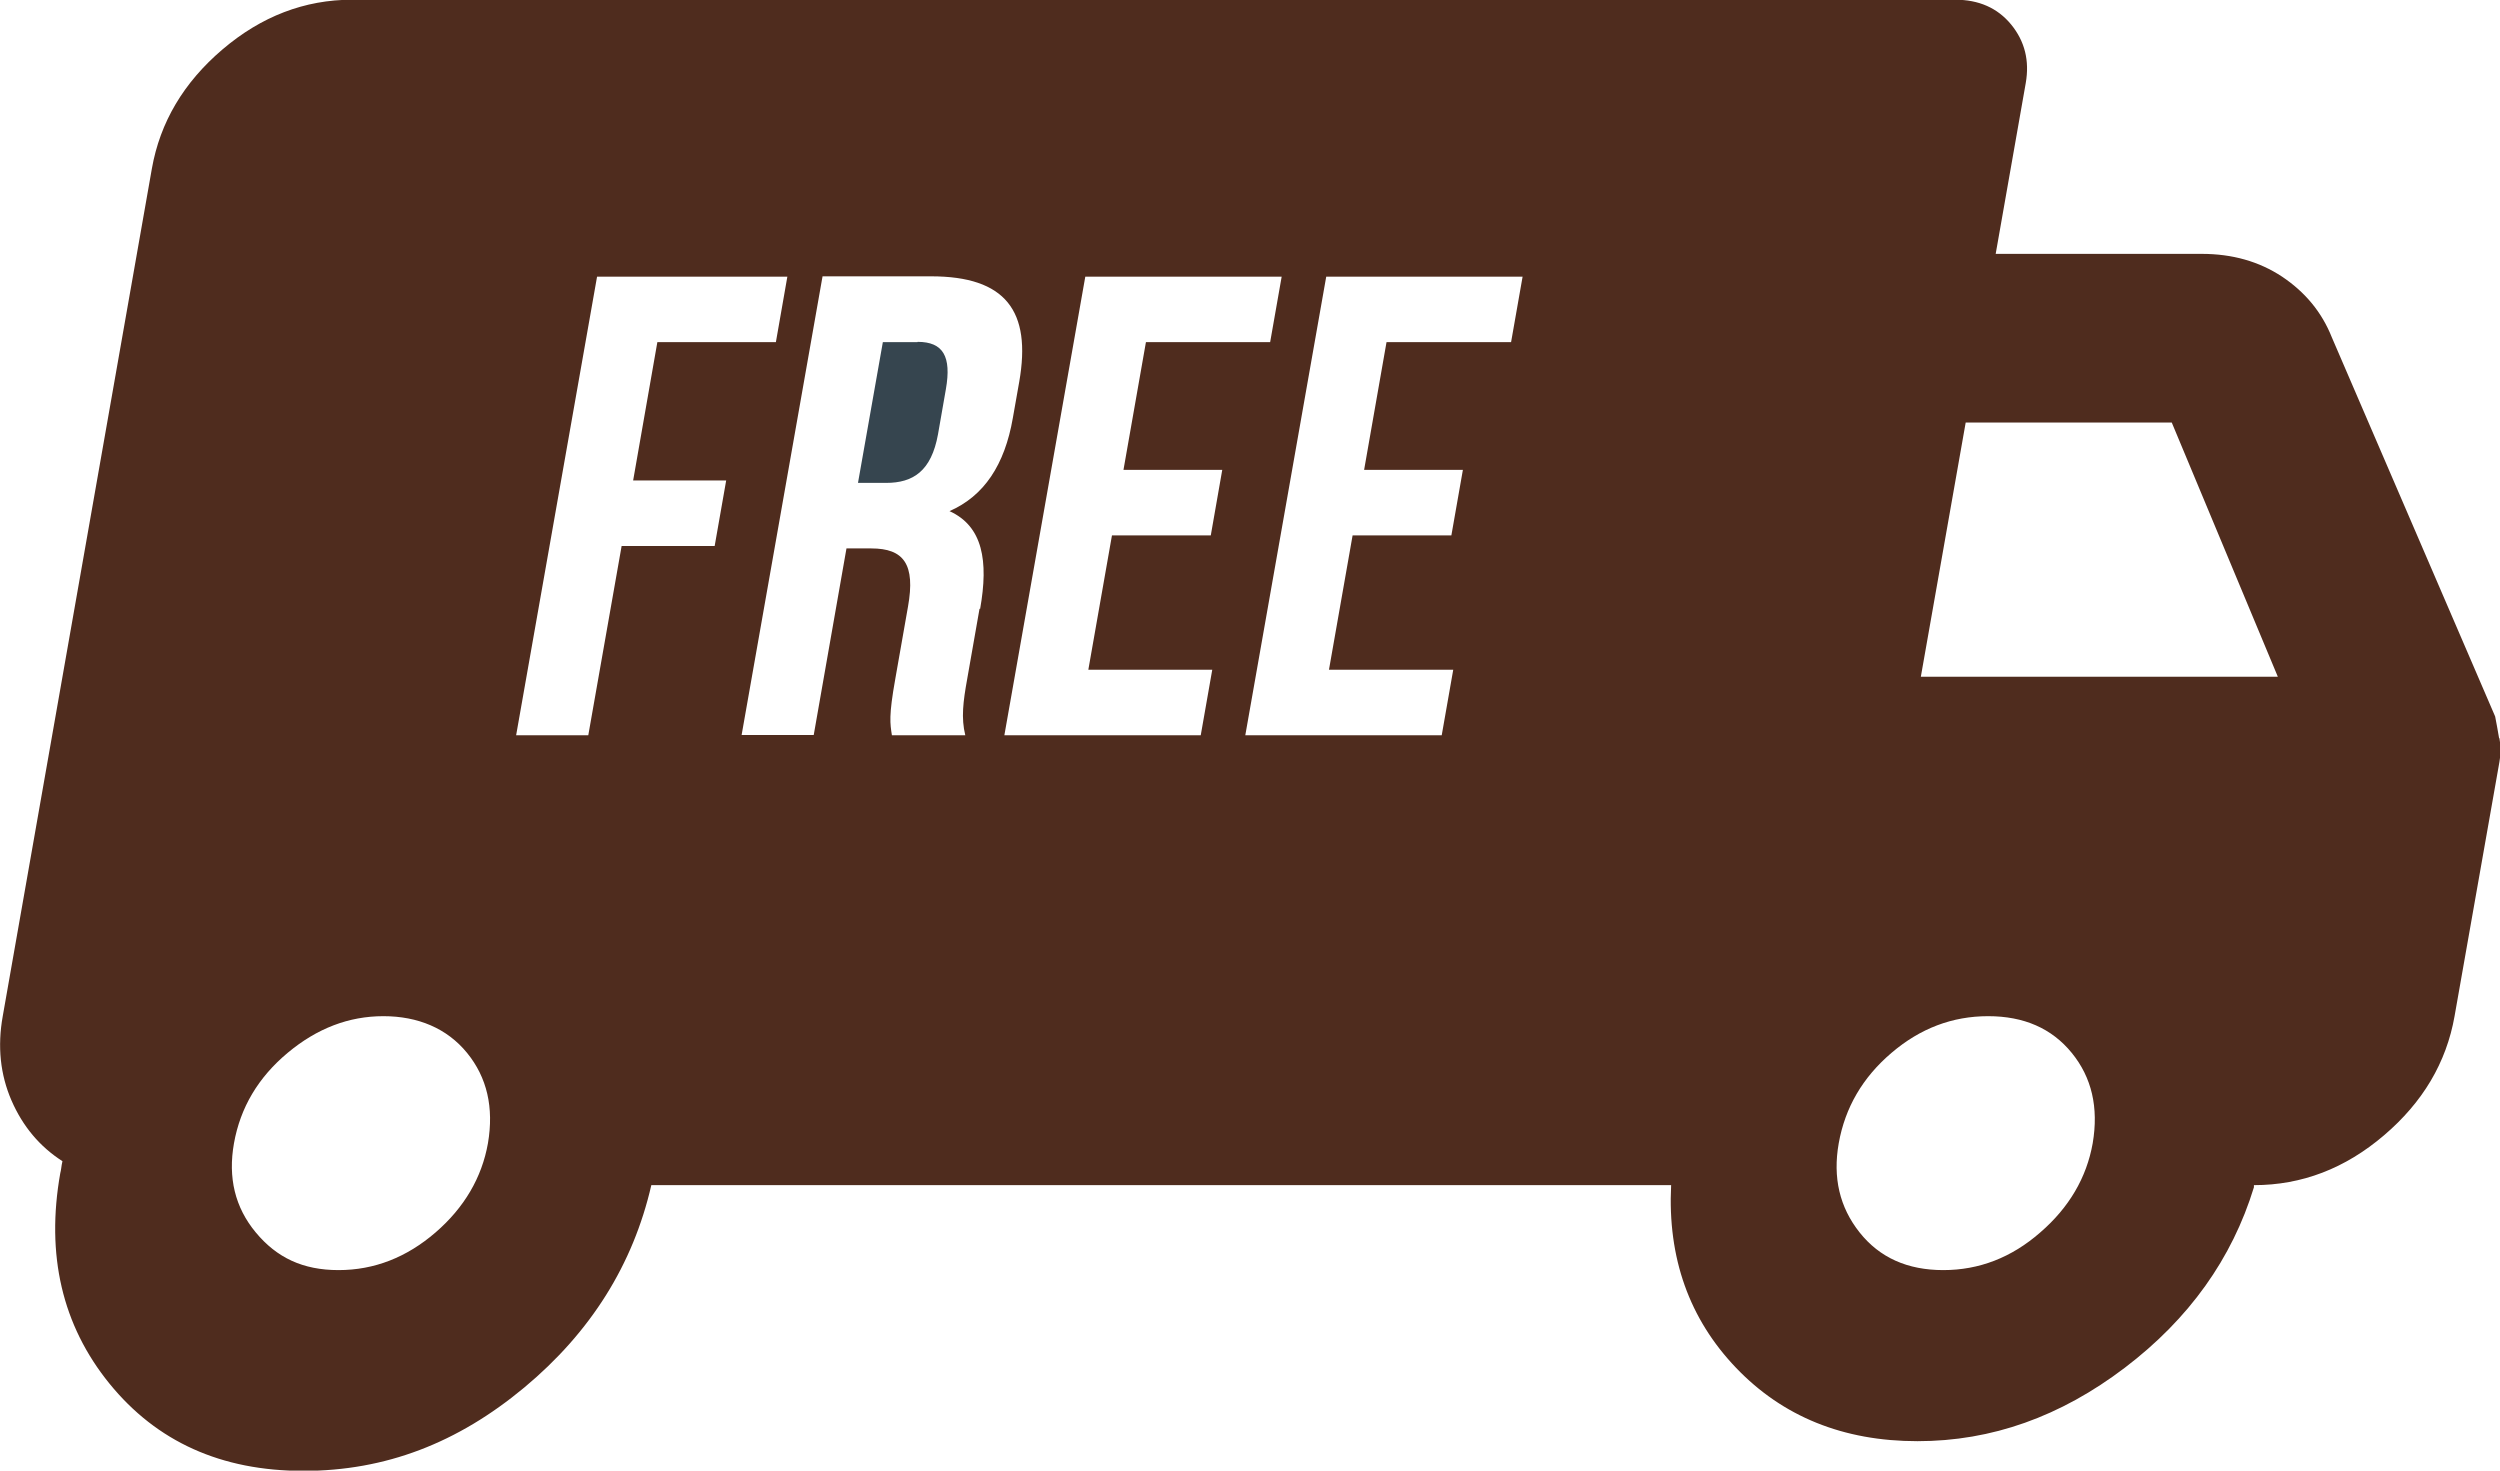 <svg width="51" height="30" viewBox="0 0 51 30" fill="none" xmlns="http://www.w3.org/2000/svg">
<g clip-path="url(#clip0_342_1276)">
<path d="M18.715 6.98H18.01L17.503 9.851H18.078C18.628 9.851 18.999 9.61 19.135 8.861L19.296 7.939C19.413 7.271 19.24 6.974 18.721 6.974L18.715 6.98Z" fill="#36454F"/>
<path d="M50.982 15.062C50.957 14.901 50.926 14.752 50.901 14.616L47.569 6.881C47.365 6.368 47.025 5.959 46.555 5.644C46.085 5.334 45.541 5.179 44.916 5.179H40.712L41.325 1.696C41.405 1.238 41.306 0.842 41.028 0.501C40.749 0.161 40.366 -0.006 39.884 -0.006H7.184C6.214 -0.006 5.33 0.334 4.538 1.009C3.747 1.683 3.265 2.494 3.098 3.441L0.056 20.73C-0.055 21.349 0.006 21.924 0.235 22.451C0.464 22.977 0.81 23.391 1.274 23.688C1.261 23.744 1.255 23.787 1.249 23.831C1.243 23.874 1.237 23.905 1.23 23.93C0.934 25.6 1.268 27.036 2.232 28.224C3.197 29.412 4.513 30.006 6.189 30.006C7.864 30.006 9.336 29.437 10.696 28.305C12.056 27.172 12.916 25.792 13.287 24.177H34.091C34.017 25.662 34.462 26.906 35.414 27.902C36.366 28.898 37.602 29.4 39.117 29.4C40.632 29.4 42.035 28.898 43.346 27.902C44.657 26.906 45.535 25.674 45.98 24.22V24.177C46.957 24.177 47.841 23.837 48.632 23.162C49.424 22.488 49.906 21.677 50.073 20.73L50.988 15.545C51.019 15.384 51.019 15.223 50.988 15.056L50.982 15.062ZM9.954 23.323C9.83 24.022 9.472 24.635 8.885 25.142C8.297 25.65 7.636 25.91 6.906 25.91C6.177 25.91 5.645 25.656 5.218 25.142C4.792 24.629 4.649 24.022 4.773 23.323C4.903 22.593 5.268 21.98 5.867 21.479C6.467 20.978 7.116 20.73 7.821 20.73C8.526 20.73 9.119 20.978 9.528 21.479C9.936 21.98 10.078 22.593 9.954 23.323ZM14.579 11.139H12.681L12.001 15H10.529L12.18 5.644H16.062L15.828 6.98H13.41L12.916 9.802H14.814L14.579 11.139ZM19.982 12.42L19.729 13.861C19.648 14.313 19.605 14.647 19.692 15H18.195C18.158 14.759 18.128 14.61 18.264 13.849L18.523 12.376C18.678 11.51 18.437 11.188 17.775 11.188H17.268L16.6 14.994H15.129L16.78 5.637H18.993C20.514 5.637 21.046 6.343 20.792 7.791L20.662 8.527C20.495 9.486 20.075 10.118 19.37 10.427C20.05 10.736 20.168 11.442 19.995 12.42H19.982ZM24.73 13.663L24.495 15H20.489L22.14 5.644H26.146L25.911 6.98H23.377L22.919 9.585H24.934L24.7 10.922H22.684L22.202 13.663H24.737H24.73ZM30.82 6.98H28.285L27.828 9.585H29.843L29.608 10.922H27.593L27.111 13.663H29.646L29.411 15H25.404L27.055 5.644H31.061L30.826 6.98H30.82ZM42.691 23.323C42.567 24.022 42.209 24.635 41.621 25.142C41.034 25.656 40.372 25.91 39.643 25.91C38.913 25.91 38.344 25.656 37.936 25.142C37.528 24.629 37.386 24.022 37.51 23.323C37.64 22.593 37.998 21.98 38.586 21.479C39.173 20.978 39.828 20.73 40.558 20.73C41.287 20.73 41.856 20.978 42.264 21.479C42.672 21.98 42.815 22.593 42.691 23.323ZM39.185 13.806L40.1 8.62H44.304L46.468 13.806H39.185Z" fill="#4F2C1E"/>
</g>
<defs>
<clipPath id="clip0_342_1276">
<rect width="51" height="30" fill="white"/>
</clipPath>
</defs>
</svg>

